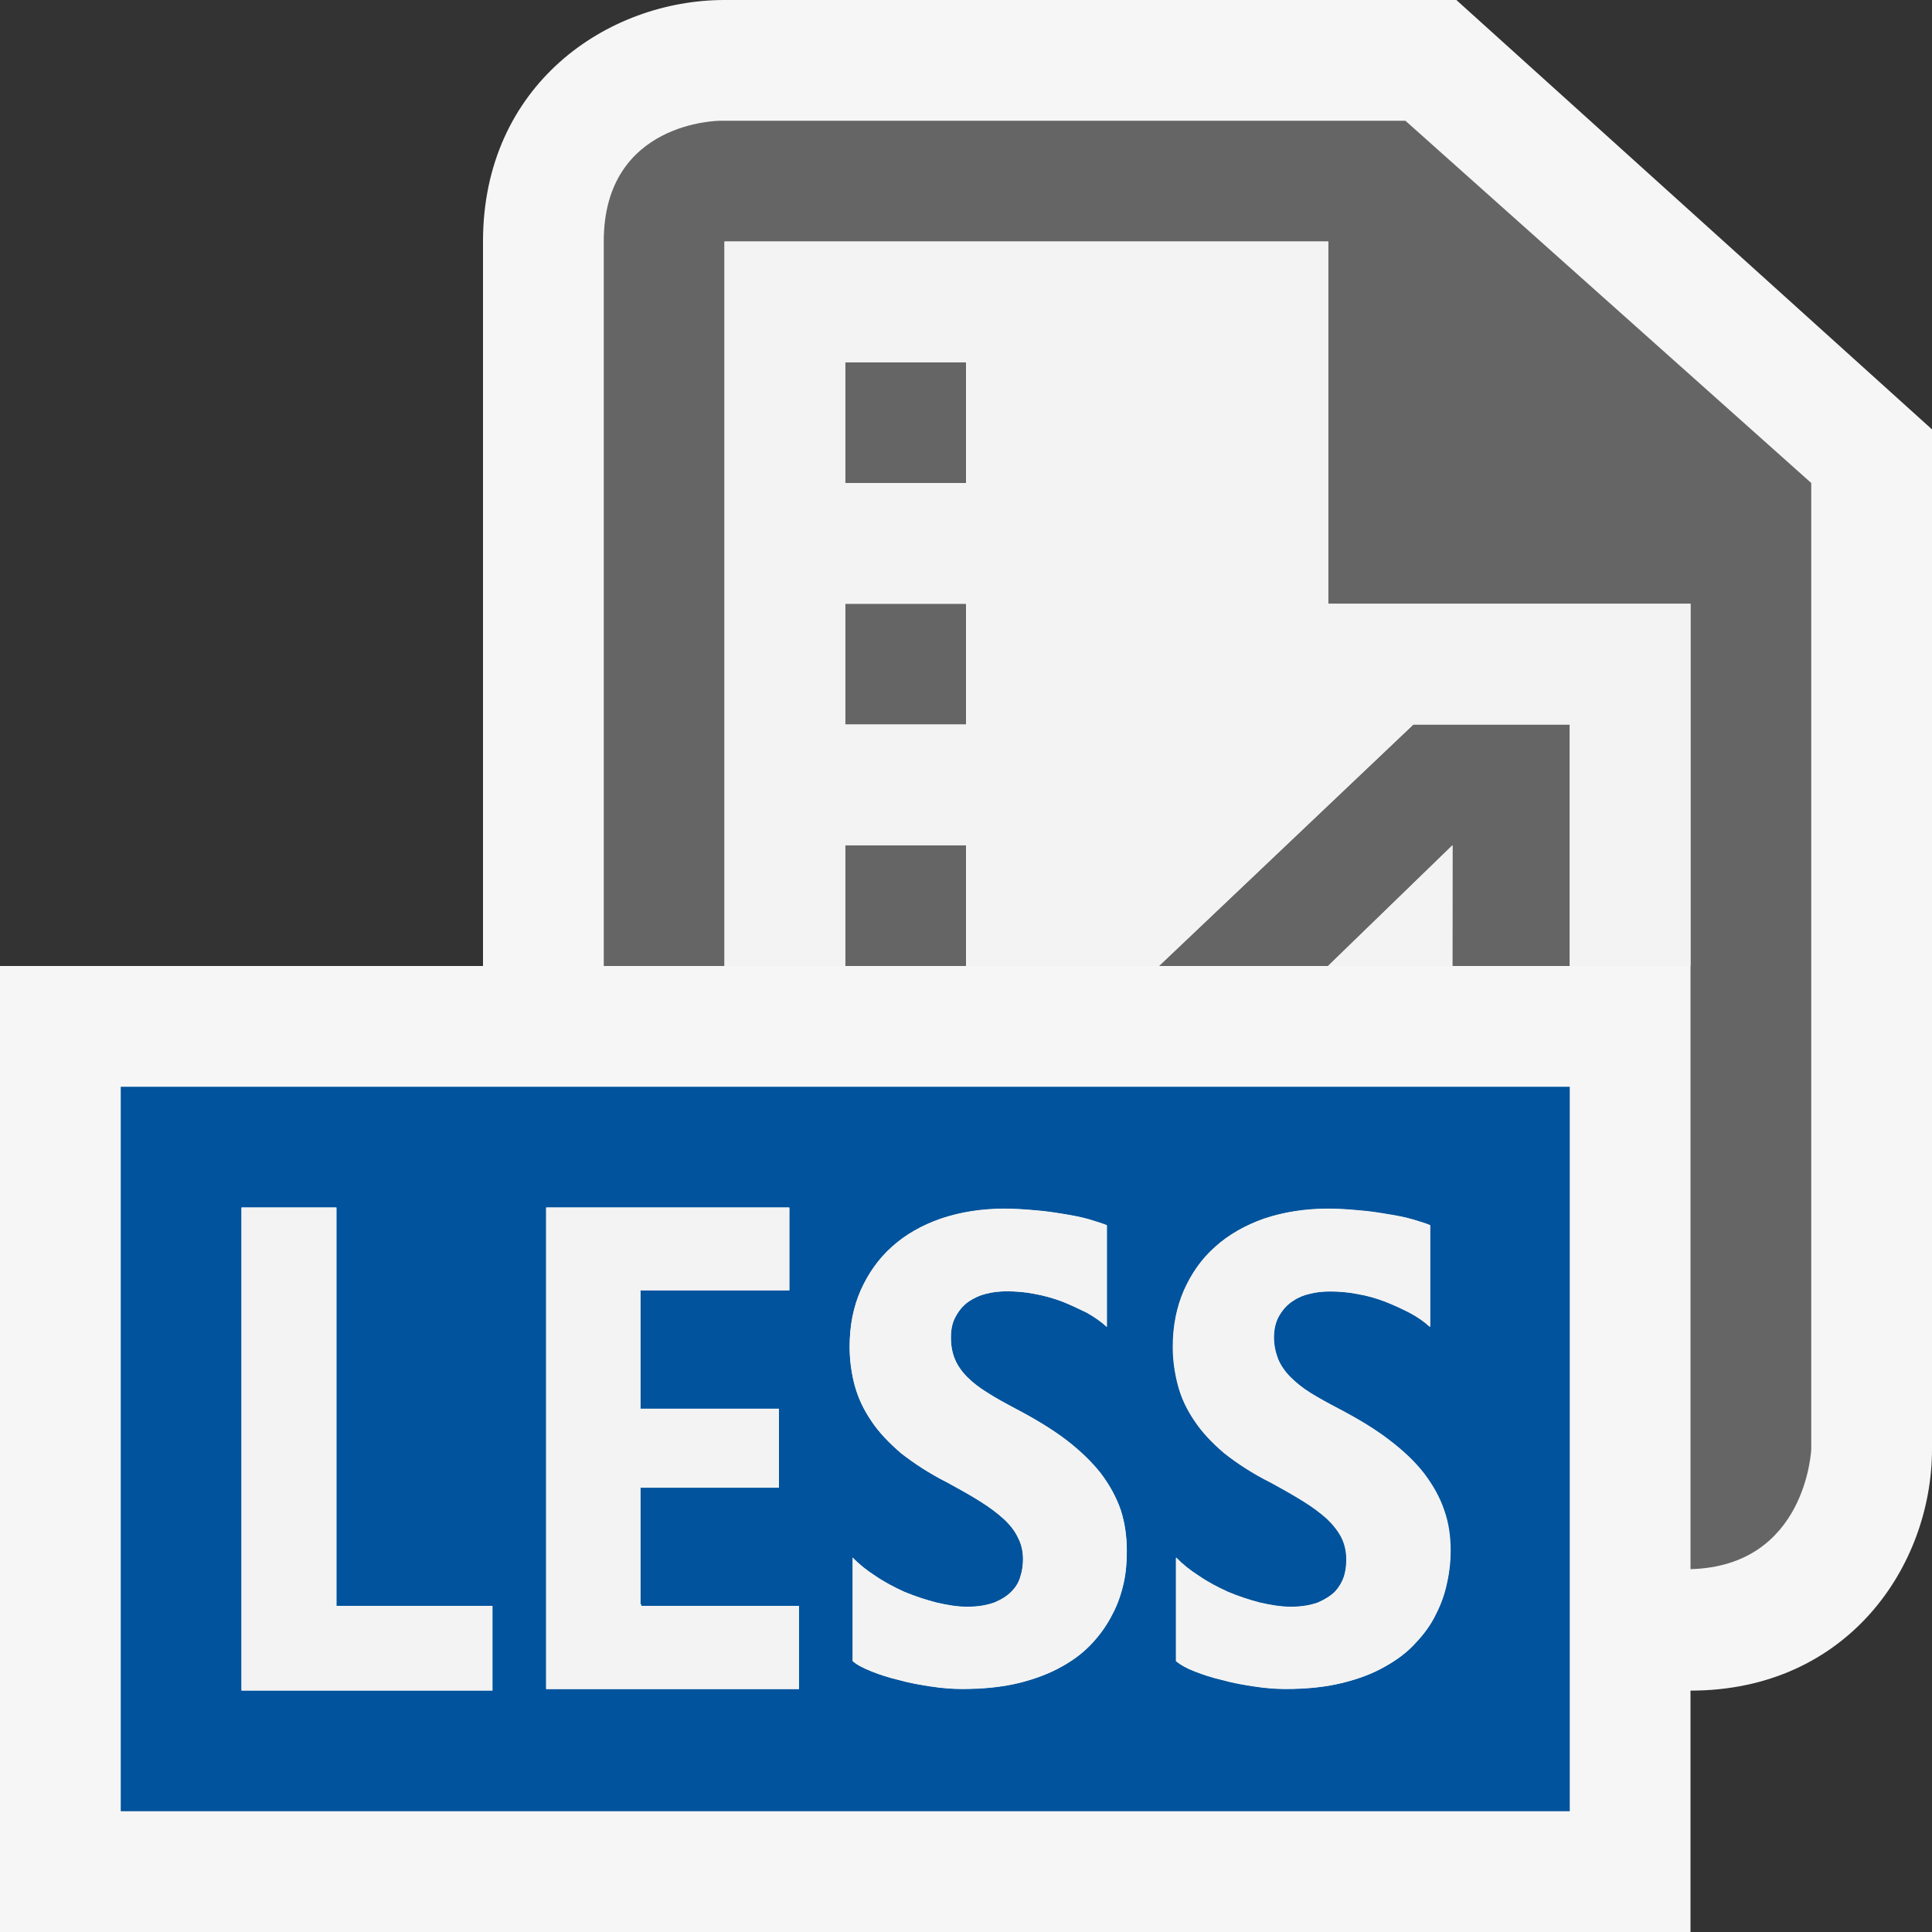 <?xml version="1.0" encoding="iso-8859-1"?>
<!-- Generator: Adobe Illustrator 20.1.0, SVG Export Plug-In . SVG Version: 6.00 Build 0)  -->
<svg version="1.1" xmlns="http://www.w3.org/2000/svg" xmlns:xlink="http://www.w3.org/1999/xlink" x="0px" y="0px"
	viewBox="0 0 16 16" style="enable-background:new 0 0 16 16;" xml:space="preserve">
<rect x="0" y="0" width="16" height="16" fill="#333333" stroke="none"/>
<g id="outline">
	<path style="fill:#F6F6F6;" d="M12.061,0H6C5.03,0,4,0.702,4,2v6H0V16h14v-1.999c1.299,0,2-1.031,2-2V3.556L12.061,0z"/>
</g>
<g id="icon_x5F_bg">
	<g>
		<rect x="7" y="3" style="fill:#656565;" width="1" height="1"/>
		<rect x="7" y="5" style="fill:#656565;" width="1" height="1"/>
		<path style="fill:#656565;" d="M11.639,1H5.964C5.964,1,5,1,5,2c0,0.508,0,3.337,0,6h1V2h5v3h3v3v1.001v3v0.994
			c0.961-0.025,1-0.994,1-0.994V4L11.639,1z"/>
		<polygon style="fill:#656565;" points="10.998,8 12.029,7 12.028,8 13,8 13,6 11.705,6 9.598,8 		"/>
		<rect x="7" y="7" style="fill:#656565;" width="1" height="1"/>
	</g>
</g>
<g id="color_x5F_importance">
	<path style="fill:#00539C;" d="M1,9v6h12V9H1z M4.078,14H2v-4h0.786v3.299h1.292V14z M6.616,13.988H4.523V10h2.014v0.686H5.304
		v0.981h1.147v0.654H5.304v0.967h0.007v0.012h1.306V13.988z M9.307,13.107c-0.02,0.09-0.049,0.178-0.094,0.262
		c-0.043,0.086-0.098,0.164-0.166,0.238c-0.07,0.076-0.154,0.141-0.256,0.197c-0.102,0.057-0.221,0.102-0.355,0.135
		c-0.136,0.033-0.293,0.049-0.467,0.049c-0.078,0-0.162-0.006-0.255-0.02c-0.092-0.014-0.181-0.029-0.265-0.053
		c-0.085-0.02-0.162-0.045-0.23-0.072c-0.068-0.027-0.123-0.055-0.157-0.086V12.9c0.052,0.055,0.115,0.106,0.188,0.152
		c0.074,0.051,0.156,0.094,0.242,0.133c0.085,0.035,0.174,0.064,0.264,0.088c0.091,0.021,0.174,0.035,0.255,0.035
		c0.091,0,0.165-0.014,0.224-0.035c0.061-0.025,0.107-0.055,0.143-0.092c0.037-0.037,0.062-0.08,0.074-0.127
		c0.015-0.045,0.021-0.092,0.021-0.139c0-0.066-0.014-0.127-0.041-0.178c-0.025-0.055-0.064-0.106-0.118-0.156
		c-0.054-0.049-0.118-0.098-0.196-0.146c-0.076-0.049-0.169-0.1-0.271-0.156c-0.151-0.076-0.277-0.16-0.383-0.242
		c-0.102-0.088-0.186-0.176-0.248-0.269c-0.063-0.094-0.108-0.189-0.137-0.293c-0.027-0.102-0.042-0.209-0.042-0.32
		c0-0.174,0.03-0.328,0.092-0.469c0.062-0.139,0.147-0.262,0.26-0.361c0.11-0.1,0.247-0.178,0.405-0.232
		c0.157-0.053,0.334-0.082,0.525-0.082c0.088,0,0.174,0.006,0.26,0.014c0.084,0.006,0.164,0.02,0.237,0.031
		c0.072,0.012,0.141,0.025,0.203,0.043c0.059,0.017,0.109,0.033,0.148,0.049v0.842C9.119,10.945,9.062,10.906,9,10.871
		c-0.068-0.033-0.136-0.066-0.208-0.094c-0.073-0.027-0.149-0.049-0.227-0.062c-0.077-0.016-0.152-0.021-0.226-0.021
		c-0.061,0-0.118,0.006-0.175,0.021c-0.055,0.014-0.104,0.037-0.148,0.068c-0.042,0.031-0.076,0.072-0.102,0.121
		c-0.027,0.047-0.039,0.104-0.039,0.172c0,0.066,0.01,0.125,0.033,0.18c0.021,0.053,0.057,0.103,0.102,0.148
		c0.044,0.045,0.102,0.09,0.17,0.131c0.066,0.043,0.146,0.086,0.234,0.133c0.164,0.086,0.305,0.172,0.42,0.26
		c0.115,0.09,0.21,0.182,0.285,0.277c0.072,0.096,0.127,0.197,0.164,0.305c0.033,0.104,0.049,0.215,0.049,0.336
		C9.332,12.93,9.326,13.018,9.307,13.107z M11.982,13.107c-0.018,0.09-0.049,0.178-0.092,0.262
		c-0.041,0.086-0.098,0.164-0.168,0.238c-0.068,0.076-0.154,0.141-0.256,0.197c-0.1,0.057-0.219,0.102-0.355,0.135
		c-0.135,0.033-0.289,0.049-0.467,0.049c-0.074,0-0.162-0.006-0.252-0.02c-0.094-0.014-0.182-0.029-0.266-0.053
		c-0.086-0.02-0.164-0.045-0.232-0.072c-0.07-0.027-0.119-0.055-0.156-0.086V12.9c0.053,0.055,0.115,0.106,0.189,0.152
		c0.074,0.051,0.156,0.094,0.242,0.133c0.084,0.035,0.172,0.064,0.262,0.088c0.092,0.021,0.176,0.035,0.258,0.035
		c0.09,0,0.164-0.014,0.223-0.035c0.059-0.025,0.106-0.055,0.144-0.092c0.033-0.037,0.059-0.08,0.074-0.127
		c0.014-0.045,0.019-0.092,0.019-0.139c0-0.066-0.014-0.127-0.039-0.178c-0.027-0.055-0.068-0.106-0.119-0.156
		c-0.055-0.049-0.119-0.098-0.197-0.146c-0.078-0.049-0.168-0.1-0.271-0.156c-0.152-0.076-0.279-0.16-0.383-0.242
		c-0.104-0.088-0.186-0.176-0.248-0.269c-0.064-0.094-0.109-0.189-0.137-0.293c-0.027-0.102-0.043-0.209-0.043-0.32
		c0-0.174,0.031-0.328,0.092-0.469c0.062-0.139,0.146-0.262,0.26-0.361c0.111-0.1,0.248-0.178,0.404-0.232
		c0.158-0.053,0.336-0.082,0.527-0.082c0.09,0,0.174,0.006,0.258,0.014c0.086,0.006,0.164,0.02,0.236,0.031
		c0.076,0.012,0.143,0.025,0.205,0.043c0.061,0.017,0.111,0.033,0.148,0.049v0.842c-0.047-0.043-0.102-0.082-0.168-0.117
		c-0.064-0.033-0.135-0.066-0.207-0.094c-0.072-0.027-0.146-0.049-0.227-0.062c-0.078-0.016-0.154-0.021-0.225-0.021
		c-0.062,0-0.119,0.006-0.176,0.021c-0.057,0.014-0.105,0.037-0.148,0.068c-0.043,0.031-0.076,0.072-0.104,0.121
		c-0.025,0.047-0.039,0.104-0.039,0.172c0,0.066,0.014,0.125,0.035,0.18c0.021,0.053,0.057,0.103,0.102,0.148s0.1,0.09,0.166,0.131
		c0.07,0.043,0.148,0.086,0.238,0.133c0.164,0.086,0.305,0.172,0.418,0.26c0.117,0.09,0.213,0.182,0.287,0.277
		c0.072,0.096,0.129,0.197,0.162,0.305c0.037,0.104,0.053,0.215,0.053,0.336C12.012,12.93,12.002,13.018,11.982,13.107z"/>
</g>
<g id="icon_x5F_fg">
	<g>
		<polygon style="fill:#F3F3F3;" points="2.786,10 2,10 2,14 4.078,14 4.078,13.299 2.786,13.299 		"/>
		<path style="fill:#F3F3F3;" d="M9.119,12.205c-0.074-0.096-0.169-0.188-0.285-0.277c-0.116-0.088-0.256-0.174-0.42-0.26
			c-0.089-0.047-0.168-0.09-0.234-0.133c-0.068-0.041-0.126-0.086-0.17-0.131c-0.045-0.045-0.08-0.096-0.102-0.148
			c-0.023-0.055-0.033-0.113-0.033-0.18c0-0.068,0.012-0.125,0.039-0.172c0.025-0.049,0.06-0.09,0.102-0.121
			c0.045-0.031,0.094-0.055,0.148-0.068c0.057-0.016,0.114-0.021,0.175-0.021c0.073,0,0.148,0.006,0.226,0.021
			c0.078,0.014,0.154,0.035,0.227,0.062C8.864,10.805,8.932,10.838,9,10.871c0.062,0.035,0.119,0.074,0.166,0.117v-0.842
			c-0.039-0.016-0.09-0.031-0.148-0.049c-0.062-0.018-0.13-0.031-0.203-0.043c-0.073-0.012-0.153-0.025-0.237-0.031
			c-0.086-0.008-0.172-0.014-0.26-0.014c-0.191,0-0.368,0.029-0.525,0.082c-0.158,0.055-0.295,0.133-0.405,0.232
			c-0.112,0.1-0.198,0.223-0.26,0.361c-0.062,0.141-0.092,0.295-0.092,0.469c0,0.111,0.015,0.219,0.042,0.32
			c0.028,0.104,0.073,0.199,0.137,0.293c0.062,0.094,0.146,0.182,0.248,0.269c0.105,0.082,0.231,0.166,0.383,0.242
			c0.103,0.057,0.195,0.107,0.271,0.156c0.078,0.049,0.143,0.098,0.196,0.146c0.054,0.051,0.093,0.102,0.118,0.156
			c0.027,0.051,0.041,0.111,0.041,0.178c0,0.047-0.007,0.094-0.021,0.139c-0.012,0.047-0.037,0.09-0.074,0.127
			c-0.035,0.037-0.082,0.066-0.143,0.092c-0.059,0.021-0.133,0.035-0.224,0.035c-0.081,0-0.164-0.014-0.255-0.035
			c-0.09-0.023-0.179-0.053-0.264-0.088c-0.086-0.039-0.168-0.082-0.242-0.133c-0.073-0.047-0.137-0.098-0.188-0.152v0.857
			c0.034,0.031,0.089,0.059,0.157,0.086c0.068,0.027,0.146,0.053,0.23,0.072c0.084,0.023,0.173,0.039,0.265,0.053
			c0.093,0.014,0.177,0.02,0.255,0.02c0.174,0,0.331-0.016,0.467-0.049c0.135-0.033,0.254-0.078,0.355-0.135
			c0.102-0.057,0.186-0.121,0.256-0.197c0.068-0.074,0.123-0.152,0.166-0.238c0.045-0.084,0.074-0.172,0.094-0.262
			c0.02-0.09,0.025-0.178,0.025-0.262c0-0.121-0.016-0.232-0.049-0.336C9.246,12.402,9.191,12.301,9.119,12.205z"/>
		<path style="fill:#F3F3F3;" d="M11.797,12.205c-0.074-0.096-0.17-0.188-0.287-0.277c-0.113-0.088-0.254-0.174-0.418-0.26
			c-0.09-0.047-0.168-0.09-0.238-0.133c-0.066-0.041-0.121-0.086-0.166-0.131s-0.08-0.096-0.102-0.148
			c-0.021-0.055-0.035-0.113-0.035-0.18c0-0.068,0.014-0.125,0.039-0.172c0.027-0.049,0.061-0.09,0.104-0.121
			c0.043-0.031,0.092-0.055,0.148-0.068c0.057-0.016,0.113-0.021,0.176-0.021c0.07,0,0.146,0.006,0.225,0.021
			c0.08,0.014,0.154,0.035,0.227,0.062c0.072,0.027,0.143,0.061,0.207,0.094c0.066,0.035,0.121,0.074,0.168,0.117v-0.842
			c-0.037-0.016-0.088-0.031-0.148-0.049c-0.062-0.018-0.129-0.031-0.205-0.043c-0.072-0.012-0.15-0.025-0.236-0.031
			c-0.084-0.008-0.168-0.014-0.258-0.014c-0.191,0-0.369,0.029-0.527,0.082c-0.156,0.055-0.293,0.133-0.404,0.232
			c-0.113,0.1-0.197,0.223-0.26,0.361c-0.061,0.141-0.092,0.295-0.092,0.469c0,0.111,0.016,0.219,0.043,0.32
			c0.027,0.104,0.072,0.199,0.137,0.293c0.062,0.094,0.145,0.182,0.248,0.269c0.103,0.082,0.231,0.166,0.383,0.242
			c0.104,0.057,0.193,0.107,0.271,0.156c0.078,0.049,0.143,0.098,0.197,0.146c0.051,0.051,0.092,0.102,0.119,0.156
			c0.025,0.051,0.039,0.111,0.039,0.178c0,0.047-0.006,0.094-0.019,0.139c-0.016,0.047-0.041,0.09-0.074,0.127
			c-0.039,0.037-0.086,0.066-0.144,0.092c-0.059,0.021-0.133,0.035-0.223,0.035c-0.082,0-0.166-0.014-0.258-0.035
			c-0.09-0.023-0.178-0.053-0.262-0.088c-0.086-0.039-0.168-0.082-0.242-0.133c-0.074-0.047-0.137-0.098-0.189-0.152v0.857
			c0.037,0.031,0.086,0.059,0.156,0.086c0.068,0.027,0.146,0.053,0.232,0.072c0.084,0.023,0.172,0.039,0.266,0.053
			c0.09,0.014,0.178,0.02,0.252,0.02c0.178,0,0.332-0.016,0.467-0.049c0.137-0.033,0.256-0.078,0.355-0.135
			c0.102-0.057,0.188-0.121,0.256-0.197c0.07-0.074,0.127-0.152,0.168-0.238c0.043-0.084,0.074-0.172,0.092-0.262
			c0.02-0.09,0.029-0.178,0.029-0.262c0-0.121-0.016-0.232-0.053-0.336C11.926,12.402,11.869,12.301,11.797,12.205z"/>
		<polygon style="fill:#F3F3F3;" points="5.311,13.287 5.304,13.287 5.304,12.32 6.451,12.32 6.451,11.666 5.304,11.666
			5.304,10.686 6.537,10.686 6.537,10 4.523,10 4.523,13.988 6.616,13.988 6.616,13.299 5.311,13.299 		"/>
	</g>
	<g>
		<path style="fill:#F3F3F3;" d="M11,5V2H6v6h1V7h1v1h1.598l2.107-2H13v2h1V5H11z M8,6H7V5h1V6z M8,4H7V3h1V4z"/>
		<polygon style="fill:#F3F3F3;" points="12.028,8 12.029,7 10.998,8 		"/>
	</g>
</g>
</svg>
